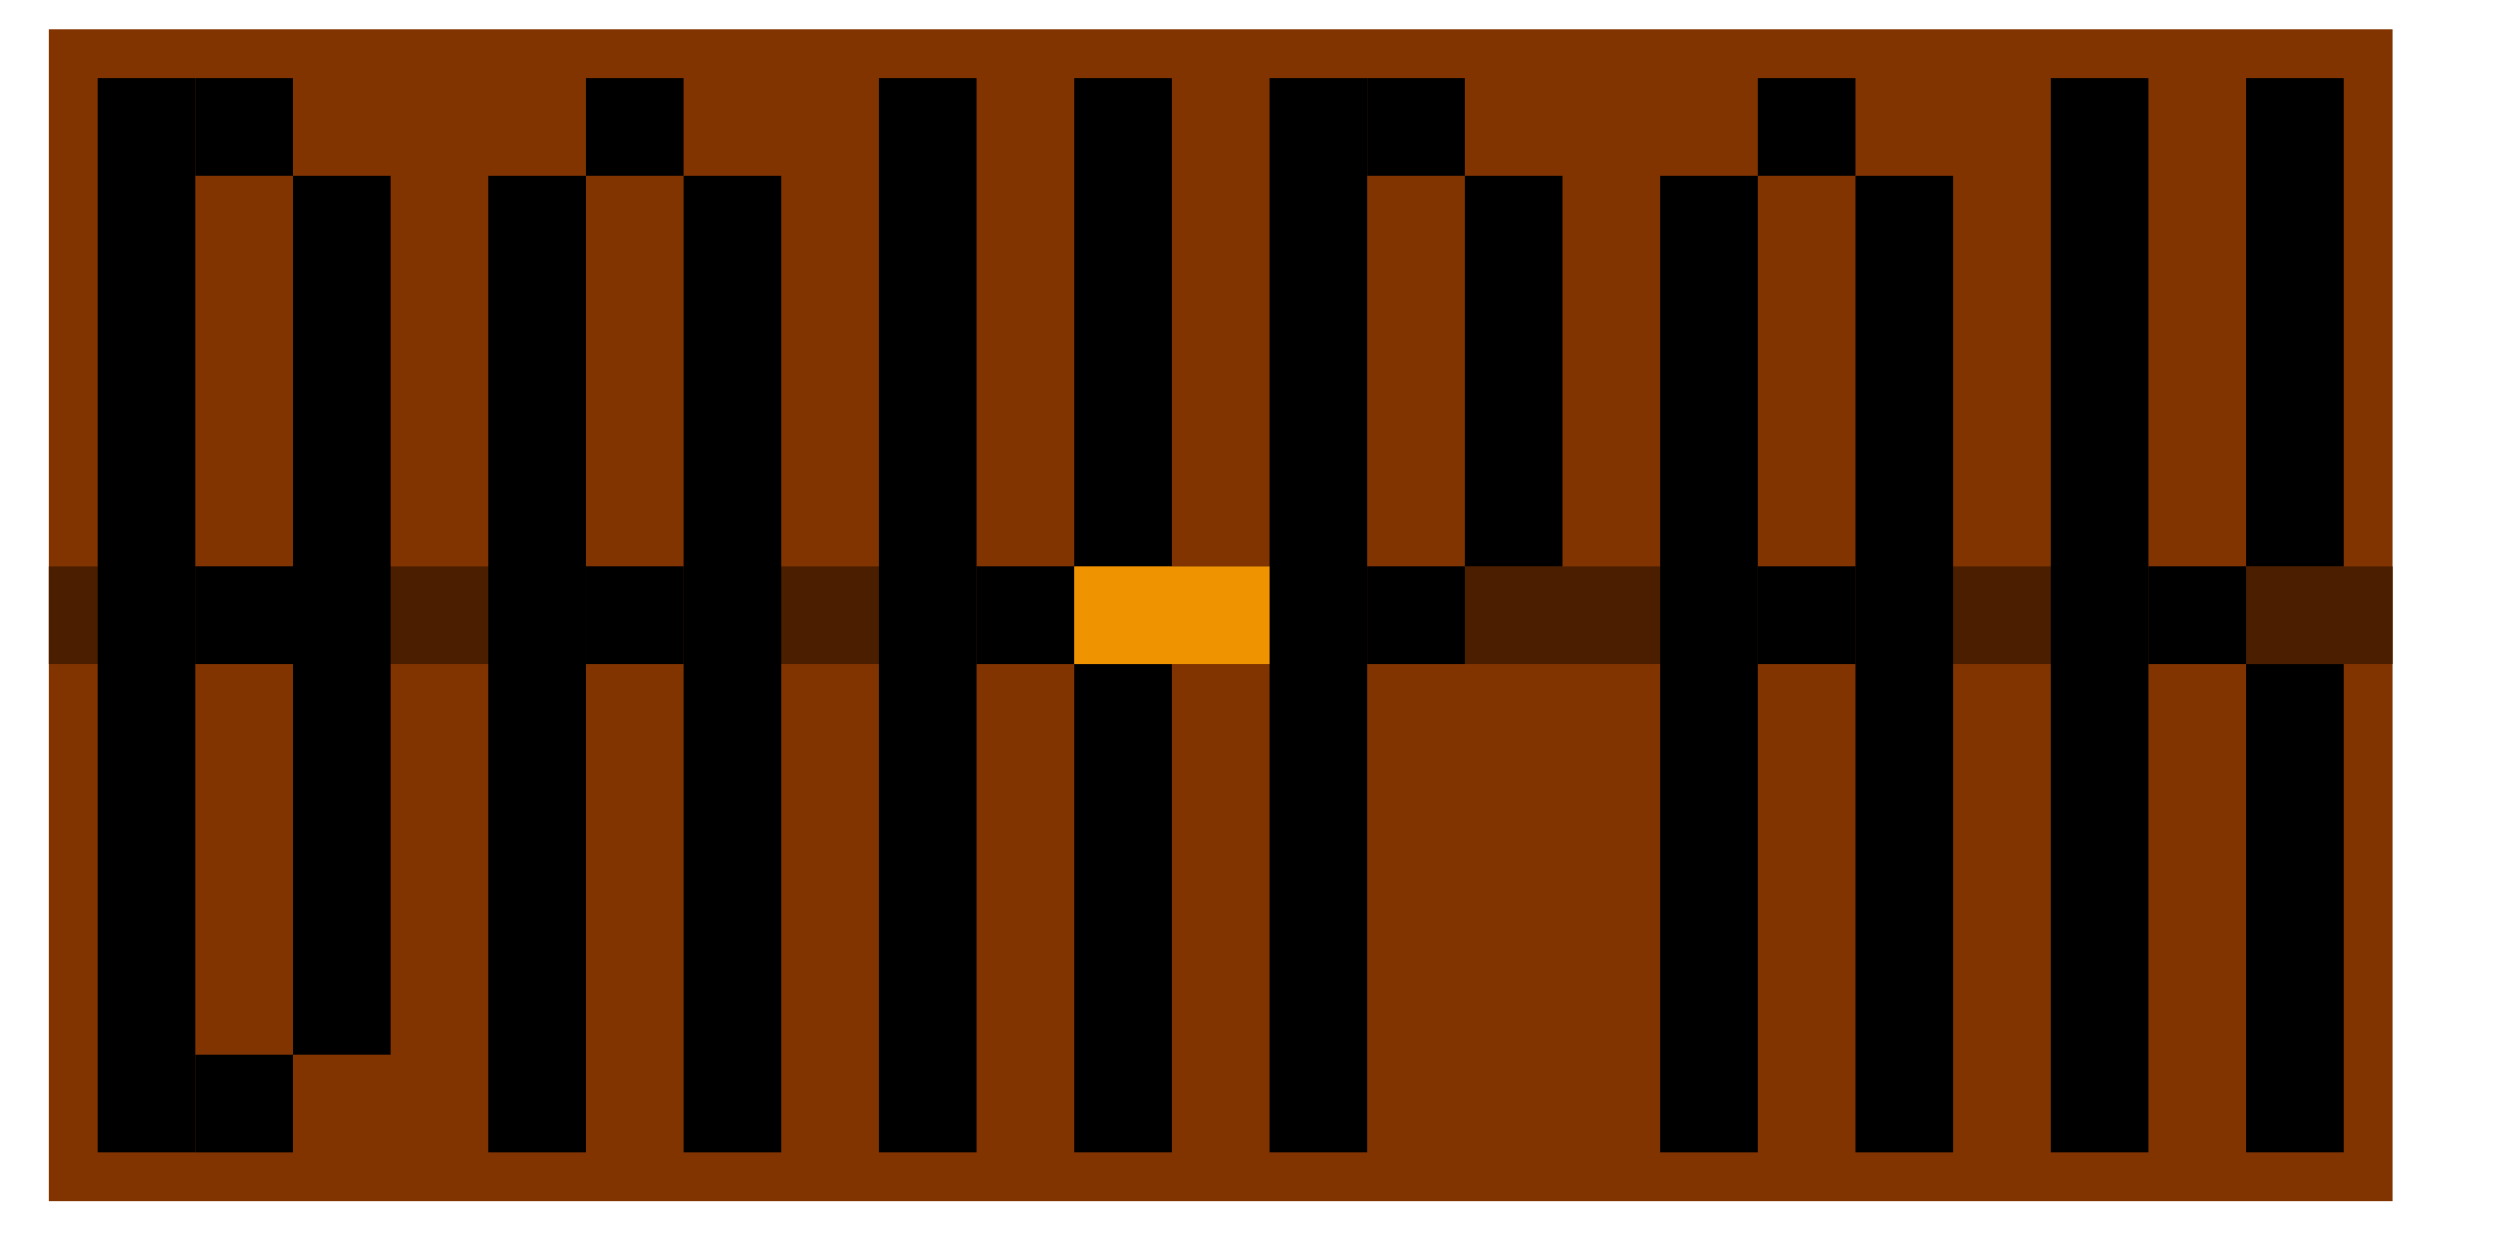 <?xml version="1.0" encoding="UTF-8" standalone="no"?>
<!-- Created with Inkscape (http://www.inkscape.org/) -->

<svg
   xmlns:dc="http://purl.org/dc/elements/1.1/"
   xmlns:cc="http://creativecommons.org/ns#"
   xmlns:rdf="http://www.w3.org/1999/02/22-rdf-syntax-ns#"
   xmlns:svg="http://www.w3.org/2000/svg"
   xmlns="http://www.w3.org/2000/svg"
   xmlns:sodipodi="http://sodipodi.sourceforge.net/DTD/sodipodi-0.dtd"
   xmlns:inkscape="http://www.inkscape.org/namespaces/inkscape"
   width="512"
   height="256"
   viewBox="0 0 135.467 67.733"
   version="1.1"
   id="svg8"
   inkscape:version="0.92.2 (5c3e80d, 2017-08-06)"
   sodipodi:docname="logo.svg">
  <defs
     id="defs2" />
  <sodipodi:namedview
     id="base"
     pagecolor="#ffffff"
     bordercolor="#666666"
     borderopacity="1.0"
     inkscape:pageopacity="0.0"
     inkscape:pageshadow="2"
     inkscape:zoom="1.4619203"
     inkscape:cx="196.87738"
     inkscape:cy="90.06796"
     inkscape:document-units="mm"
     inkscape:current-layer="layer1"
     showgrid="false"
     units="px"
     inkscape:window-width="1920"
     inkscape:window-height="1017"
     inkscape:window-x="-8"
     inkscape:window-y="-8"
     inkscape:window-maximized="1">
    <inkscape:grid
       type="xygrid"
       id="grid815" />
  </sodipodi:namedview>
  <g
     inkscape:label="Layer 1"
     inkscape:groupmode="layer"
     id="layer1">
    <rect
       style="fill:#823400;fill-opacity:1;stroke:none;stroke-width:0.265;stroke-linecap:butt;stroke-linejoin:miter;stroke-miterlimit:4;stroke-dasharray:none;stroke-opacity:1"
       id="rect889"
       width="127"
       height="63.5"
       x="2.646"
       y="1.587" />
    <rect
       style="fill:#4b1e00;fill-opacity:1;stroke:none;stroke-width:0.265;stroke-linecap:butt;stroke-linejoin:miter;stroke-miterlimit:4;stroke-dasharray:none;stroke-opacity:1"
       id="rect893"
       width="127"
       height="5.292"
       x="2.646"
       y="30.691" />
    <rect
       style="fill:#000000;fill-opacity:1;stroke:none;stroke-width:0.265;stroke-linecap:butt;stroke-linejoin:miter;stroke-miterlimit:4;stroke-dasharray:none;stroke-opacity:1"
       id="rect833"
       width="5.292"
       height="58.208"
       x="5.292"
       y="4.233" />
    <rect
       style="fill:#000000;fill-opacity:1;stroke:none;stroke-width:0.265;stroke-linecap:butt;stroke-linejoin:miter;stroke-miterlimit:4;stroke-dasharray:none;stroke-opacity:1"
       id="rect835"
       width="5.292"
       height="5.292"
       x="10.583"
       y="4.233" />
    <rect
       style="fill:#000000;fill-opacity:1;stroke:none;stroke-width:0.265;stroke-linecap:butt;stroke-linejoin:miter;stroke-miterlimit:4;stroke-dasharray:none;stroke-opacity:1"
       id="rect837"
       width="5.292"
       height="47.625"
       x="15.875"
       y="9.525" />
    <rect
       style="fill:#000000;fill-opacity:1;stroke:none;stroke-width:0.265;stroke-linecap:butt;stroke-linejoin:miter;stroke-miterlimit:4;stroke-dasharray:none;stroke-opacity:1"
       id="rect839"
       width="5.292"
       height="5.292"
       x="10.583"
       y="57.15" />
    <rect
       style="fill:#000000;fill-opacity:1;stroke:none;stroke-width:0.265;stroke-linecap:butt;stroke-linejoin:miter;stroke-miterlimit:4;stroke-dasharray:none;stroke-opacity:1"
       id="rect841"
       width="5.292"
       height="5.292"
       x="10.583"
       y="30.691" />
    <rect
       style="fill:#000000;fill-opacity:1;stroke:none;stroke-width:0.265;stroke-linecap:butt;stroke-linejoin:miter;stroke-miterlimit:4;stroke-dasharray:none;stroke-opacity:1"
       id="rect843"
       width="5.292"
       height="5.292"
       x="31.75"
       y="4.233" />
    <rect
       style="fill:#000000;fill-opacity:1;stroke:none;stroke-width:0.265;stroke-linecap:butt;stroke-linejoin:miter;stroke-miterlimit:4;stroke-dasharray:none;stroke-opacity:1"
       id="rect845"
       width="5.292"
       height="52.917"
       x="26.458"
       y="9.525" />
    <rect
       style="fill:#000000;fill-opacity:1;stroke:none;stroke-width:0.265;stroke-linecap:butt;stroke-linejoin:miter;stroke-miterlimit:4;stroke-dasharray:none;stroke-opacity:1"
       id="rect847"
       width="5.292"
       height="52.917"
       x="37.042"
       y="9.525" />
    <rect
       style="fill:#000000;fill-opacity:1;stroke:none;stroke-width:0.265;stroke-linecap:butt;stroke-linejoin:miter;stroke-miterlimit:4;stroke-dasharray:none;stroke-opacity:1"
       id="rect849"
       width="5.292"
       height="5.292"
       x="31.75"
       y="30.691" />
    <rect
       style="fill:#000000;fill-opacity:1;stroke:none;stroke-width:0.265;stroke-linecap:butt;stroke-linejoin:miter;stroke-miterlimit:4;stroke-dasharray:none;stroke-opacity:1"
       id="rect851"
       width="5.292"
       height="58.208"
       x="47.625"
       y="4.233" />
    <rect
       style="fill:#000000;fill-opacity:1;stroke:none;stroke-width:0.265;stroke-linecap:butt;stroke-linejoin:miter;stroke-miterlimit:4;stroke-dasharray:none;stroke-opacity:1"
       id="rect853"
       width="5.292"
       height="5.292"
       x="52.917"
       y="30.691" />
    <rect
       style="fill:#000000;fill-opacity:1;stroke:none;stroke-width:0.265;stroke-linecap:butt;stroke-linejoin:miter;stroke-miterlimit:4;stroke-dasharray:none;stroke-opacity:1"
       id="rect855"
       width="5.292"
       height="26.458"
       x="58.208"
       y="4.233" />
    <rect
       style="fill:#000000;fill-opacity:1;stroke:none;stroke-width:0.265;stroke-linecap:butt;stroke-linejoin:miter;stroke-miterlimit:4;stroke-dasharray:none;stroke-opacity:1"
       id="rect857"
       width="5.292"
       height="26.458"
       x="58.208"
       y="35.983" />
    <rect
       style="fill:#000000;fill-opacity:1;stroke:none;stroke-width:0.265;stroke-linecap:butt;stroke-linejoin:miter;stroke-miterlimit:4;stroke-dasharray:none;stroke-opacity:1"
       id="rect859"
       width="5.292"
       height="58.208"
       x="68.792"
       y="4.233" />
    <rect
       style="fill:#000000;fill-opacity:1;stroke:none;stroke-width:0.265;stroke-linecap:butt;stroke-linejoin:miter;stroke-miterlimit:4;stroke-dasharray:none;stroke-opacity:1"
       id="rect861"
       width="5.292"
       height="5.292"
       x="74.083"
       y="4.233" />
    <rect
       style="fill:#000000;fill-opacity:1;stroke:none;stroke-width:0.265;stroke-linecap:butt;stroke-linejoin:miter;stroke-miterlimit:4;stroke-dasharray:none;stroke-opacity:1"
       id="rect865"
       width="5.292"
       height="21.167"
       x="79.375"
       y="9.525" />
    <rect
       style="fill:#000000;fill-opacity:1;stroke:none;stroke-width:0.265;stroke-linecap:butt;stroke-linejoin:miter;stroke-miterlimit:4;stroke-dasharray:none;stroke-opacity:1"
       id="rect867"
       width="5.292"
       height="5.292"
       x="74.083"
       y="30.691" />
    <rect
       style="fill:#000000;fill-opacity:1;stroke:none;stroke-width:0.265;stroke-linecap:butt;stroke-linejoin:miter;stroke-miterlimit:4;stroke-dasharray:none;stroke-opacity:1"
       id="rect869"
       width="5.292"
       height="5.292"
       x="95.25"
       y="4.233" />
    <rect
       style="fill:#000000;fill-opacity:1;stroke:none;stroke-width:0.265;stroke-linecap:butt;stroke-linejoin:miter;stroke-miterlimit:4;stroke-dasharray:none;stroke-opacity:1"
       id="rect871"
       width="5.292"
       height="52.917"
       x="89.958"
       y="9.525" />
    <rect
       style="fill:#000000;fill-opacity:1;stroke:none;stroke-width:0.265;stroke-linecap:butt;stroke-linejoin:miter;stroke-miterlimit:4;stroke-dasharray:none;stroke-opacity:1"
       id="rect873"
       width="5.292"
       height="52.917"
       x="100.542"
       y="9.525" />
    <rect
       style="fill:#000000;fill-opacity:1;stroke:none;stroke-width:0.265;stroke-linecap:butt;stroke-linejoin:miter;stroke-miterlimit:4;stroke-dasharray:none;stroke-opacity:1"
       id="rect875"
       width="5.292"
       height="5.292"
       x="95.25"
       y="30.691" />
    <rect
       style="fill:#000000;fill-opacity:1;stroke:none;stroke-width:0.265;stroke-linecap:butt;stroke-linejoin:miter;stroke-miterlimit:4;stroke-dasharray:none;stroke-opacity:1"
       id="rect877"
       width="5.292"
       height="58.208"
       x="111.125"
       y="4.233" />
    <rect
       style="fill:#000000;fill-opacity:1;stroke:none;stroke-width:0.265;stroke-linecap:butt;stroke-linejoin:miter;stroke-miterlimit:4;stroke-dasharray:none;stroke-opacity:1"
       id="rect879"
       width="5.292"
       height="5.292"
       x="116.417"
       y="30.691" />
    <rect
       style="fill:#000000;fill-opacity:1;stroke:none;stroke-width:0.265;stroke-linecap:butt;stroke-linejoin:miter;stroke-miterlimit:4;stroke-dasharray:none;stroke-opacity:1"
       id="rect881"
       width="5.292"
       height="26.458"
       x="121.708"
       y="4.233" />
    <rect
       style="fill:#000000;fill-opacity:1;stroke:none;stroke-width:0.265;stroke-linecap:butt;stroke-linejoin:miter;stroke-miterlimit:4;stroke-dasharray:none;stroke-opacity:1"
       id="rect883"
       width="5.292"
       height="26.458"
       x="121.708"
       y="35.983" />
    <rect
       style="fill:#ef9300;fill-opacity:1;stroke:none;stroke-width:0.265;stroke-linecap:butt;stroke-linejoin:miter;stroke-miterlimit:4;stroke-dasharray:none;stroke-opacity:1"
       id="rect895"
       width="10.583"
       height="5.292"
       x="58.208"
       y="30.691" />
  </g>
</svg>
